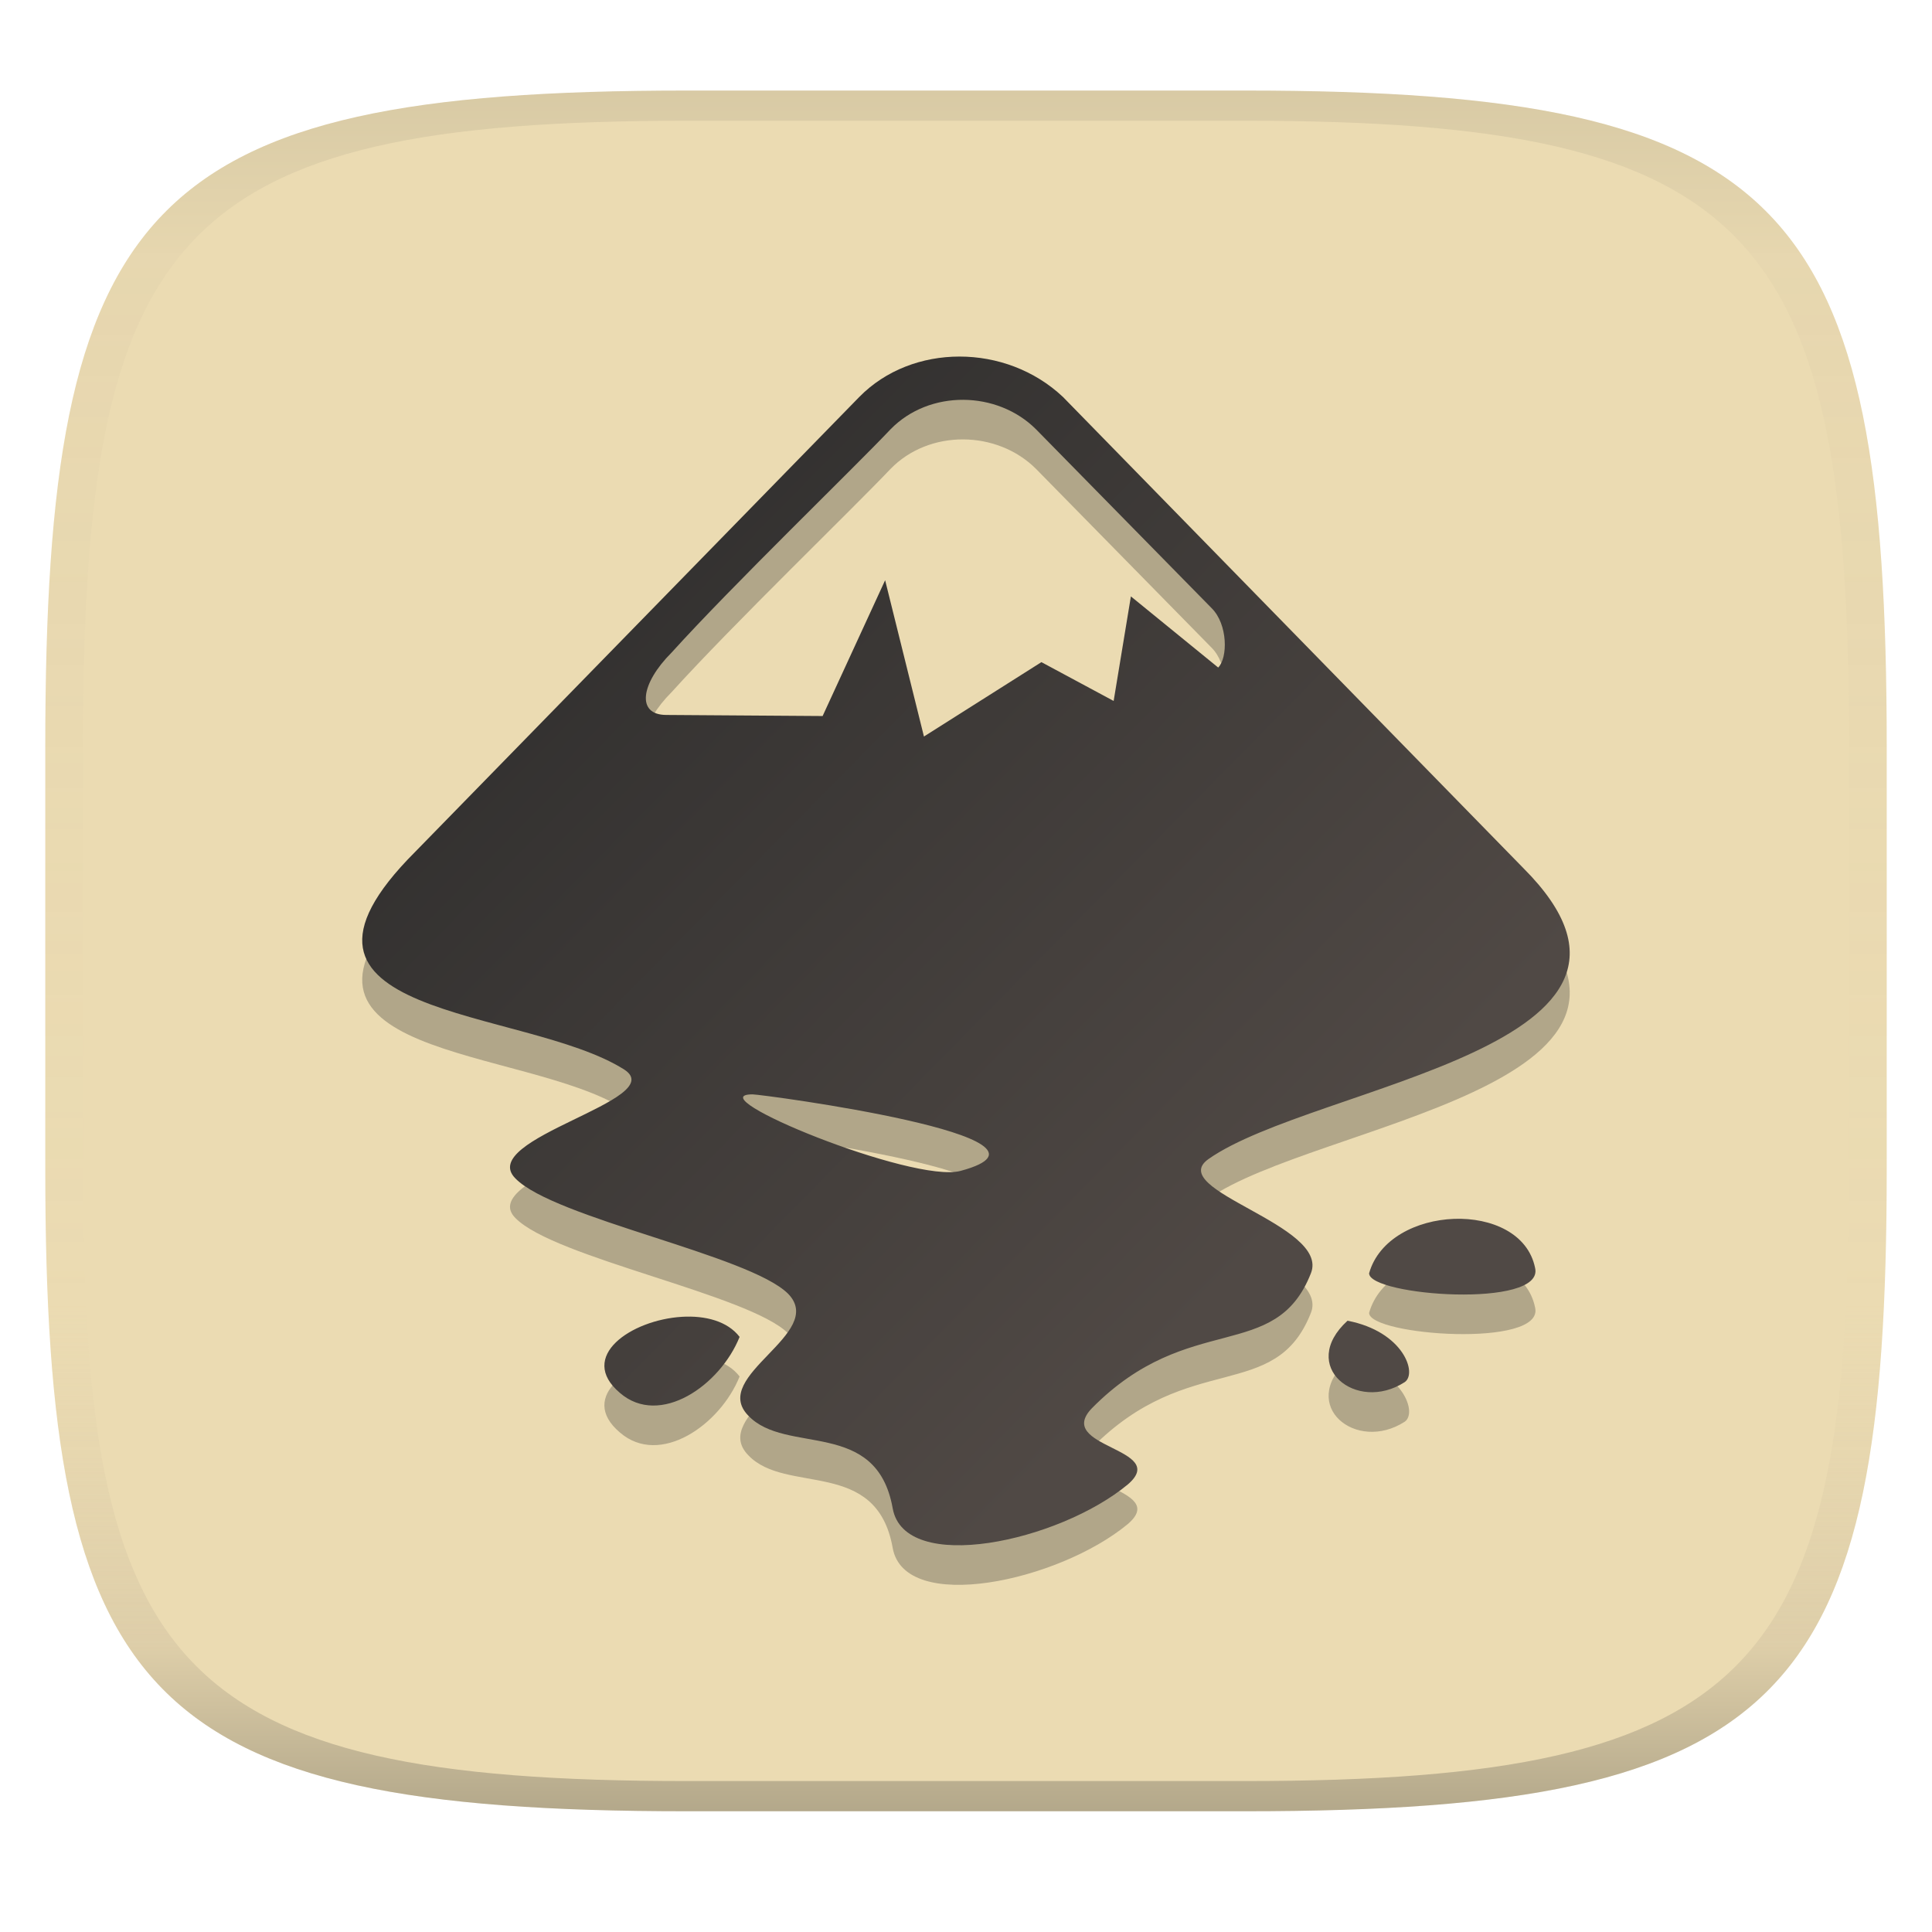 <svg width="256" height="256" version="1.1" xmlns="http://www.w3.org/2000/svg" xmlns:xlink="http://www.w3.org/1999/xlink">
  <linearGradient id="b" x1=".5" x2=".5" y2="1" gradientTransform="matrix(244,0,0,228,5.981,12)" gradientUnits="userSpaceOnUse">
    <stop stop-color="#ebdbb2" offset="0"/>
    <stop stop-color="#ebdbb2" offset="1"/>
  </linearGradient>
  <defs>
    <linearGradient id="linearGradient31" x1=".5" x2=".5" y2="1" gradientTransform="matrix(244,0,0,228,5.988,12)" gradientUnits="userSpaceOnUse">
      <stop stop-color="#282828" stop-opacity=".1" offset="0"/>
      <stop stop-color="#bdae93" stop-opacity=".1" offset=".1"/>
      <stop stop-color="#d5c4a1" stop-opacity="0" offset=".702"/>
      <stop stop-color="#bdae93" stop-opacity=".302" offset=".9"/>
      <stop stop-color="#282828" stop-opacity=".3" offset="1"/>
    </linearGradient>
    <linearGradient id="linearGradient10" x1="48" x2="208" y1="47.246" y2="204.75" gradientUnits="userSpaceOnUse">
      <stop stop-color="#282828" offset="0"/>
      <stop stop-color="#504945" offset=".75"/>
    </linearGradient>
  </defs>
  <path d="m165 12c72 0 85 15 85 87v56c0 70-13 85-85 85h-74c-72 0-85-15-85-85v-56c0-72 13-87 85-87z" fill="url(#b)" style="isolation:isolate"/>
  <path d="m127.14 52.492c-4.927 0-9.784 1.785-13.283 5.356l-58.842 60.271c-22.28 22.28 14.425 20.425 27.707 28.852 6.141 3.999-19.71 9.139-14.426 14.424 5.142 5.284 30.993 10.142 36.135 15.283 5.142 5.284-10.427 10.854-5.285 16.139 4.999 5.284 16.996 0.286 19.139 12.283 1.571 8.855 21.996 4.427 31.137-3.143 5.713-4.856-9.857-4.856-4.715-10.141 12.854-12.997 24.281-5.856 28.994-17.854 2.571-6.427-19.424-10.997-13.568-15.139 13.997-9.855 65.414-14.854 41.705-38.562l-60.986-62.414c-3.785-3.571-8.784-5.356-13.711-5.356zm0.5 5.731c3.535 0.018 7.07 1.339 9.641 3.91l23.279 23.709c2.142 2.142 2.143 6.57 0.857 7.856l-11.568-9.426-2.285 13.854-9.57-5.143-15.566 9.855-5.143-20.709-8.283 17.994-20.709-0.143c-3.999 0-3.429-4.141 0.713-8.283 8.141-8.998 23.995-24.28 28.994-29.564 2.571-2.642 6.106-3.928 9.641-3.91zm-27.922 92.031c1.285 0 43.989 5.713 27.564 10.141-6.284 1.714-35.134-10.141-27.564-10.141zm92.959 16.496c-4.945 0.179-9.978 2.643-11.264 7.213 0 2.999 23.28 4.714 21.994-0.713-0.928-4.57-5.785-6.678-10.73-6.5zm-102.3 12.979c-6.726 0.398-13.926 5.277-8.23 10.088 5.284 4.57 13.283-0.999 15.854-7.426-1.607-2.098-4.566-2.843-7.623-2.662zm88.176 0.52c-6.57 5.999 1.143 12.282 7.57 8.141 1.714-1.143-0.144-6.712-7.57-8.141z" fill="#282828" opacity=".3" stroke-width="1.428"/>
  <path d="m127.14 47.246c-4.927 0-9.784 1.785-13.283 5.356l-58.842 60.271c-22.28 22.28 14.425 20.425 27.707 28.852 6.141 3.999-19.71 9.139-14.426 14.424 5.142 5.284 30.993 10.142 36.135 15.283 5.142 5.284-10.427 10.854-5.285 16.139 4.999 5.284 16.996 0.286 19.139 12.283 1.571 8.855 21.996 4.427 31.137-3.143 5.713-4.856-9.857-4.856-4.715-10.141 12.854-12.997 24.281-5.856 28.994-17.854 2.571-6.427-19.424-10.997-13.568-15.139 13.997-9.855 65.414-14.854 41.705-38.562l-60.986-62.414c-3.785-3.571-8.784-5.356-13.711-5.356zm0.5 5.731c3.535 0.018 7.07 1.339 9.641 3.91l23.279 23.709c2.142 2.142 2.143 6.57 0.857 7.856l-11.568-9.426-2.285 13.854-9.57-5.143-15.566 9.855-5.143-20.709-8.283 17.994-20.709-0.143c-3.999 0-3.429-4.141 0.713-8.283 8.141-8.998 23.995-24.28 28.994-29.564 2.571-2.642 6.106-3.928 9.641-3.91zm-27.922 92.031c1.285 0 43.989 5.713 27.564 10.141-6.284 1.714-35.134-10.141-27.564-10.141zm92.959 16.496c-4.945 0.179-9.978 2.643-11.264 7.213 0 2.999 23.28 4.714 21.994-0.713-0.928-4.57-5.785-6.678-10.73-6.5zm-102.3 12.979c-6.726 0.398-13.926 5.277-8.23 10.088 5.284 4.57 13.283-0.999 15.854-7.426-1.607-2.098-4.566-2.843-7.623-2.662zm88.176 0.52c-6.57 5.999 1.143 12.282 7.57 8.141 1.714-1.143-0.144-6.712-7.57-8.141z" fill="url(#linearGradient10)" stroke-width="1.428"/>
  <path d="m91 12c-72 0-85 15-85 87v56c0 70 13 85 85 85h74c72 0 85-15 85-85v-56c0-72-13-87-85-87zm0 4h74c68 0 80 15 80 83v56c0 66-12 81-80 81h-74c-68 0-80-15-80-81v-56c0-68 12-83 80-83z" fill="url(#linearGradient31)" style="isolation:isolate"/>
</svg>
